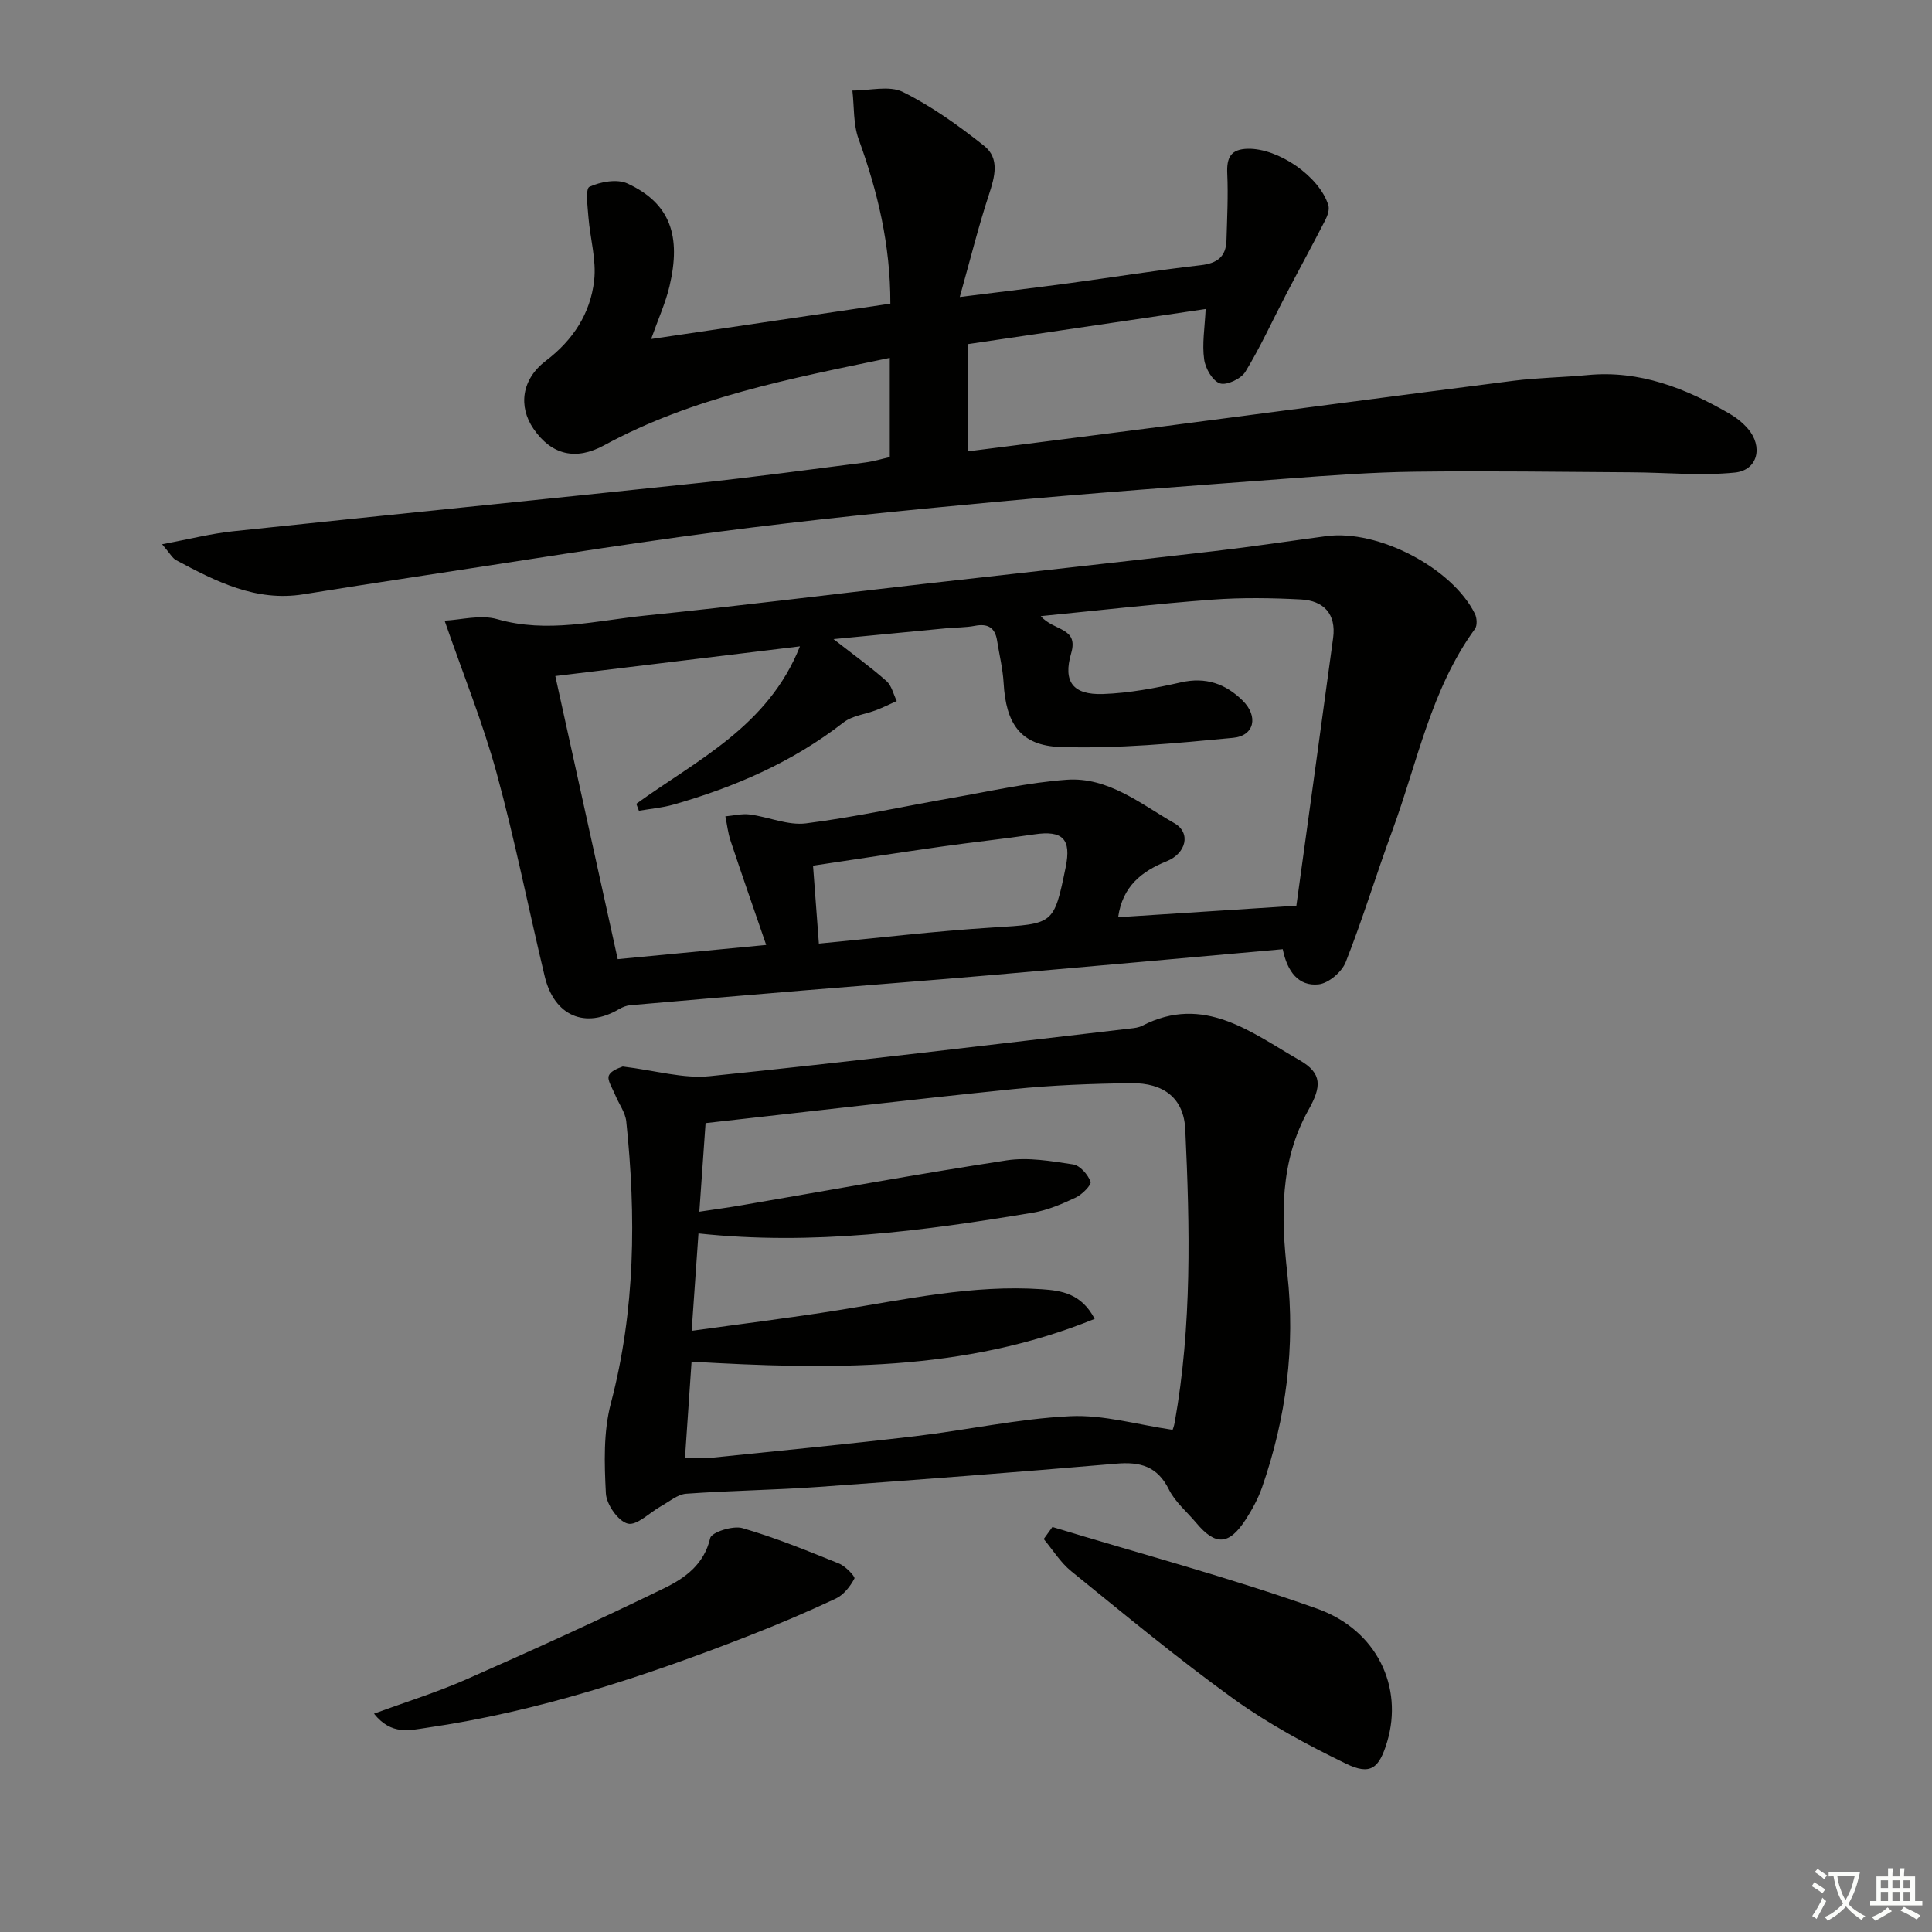 <svg enable-background="new 0 0 400 400" viewBox="0 0 400 400" xmlns="http://www.w3.org/2000/svg"><rect x="0" y="0" width="400" height="400" fill="#808080" stroke="none"/><path d="m377.9 391.2c-.2.3-.4.5-.6.8-.7-.6-1.4-1-2.2-1.5.2-.3.4-.5.5-.8.6.4 1.4.8 2.3 1.5zm-1.8 6.1c-.2-.2-.5-.4-.9-.6.4-.6.8-1.2 1.2-1.9s.7-1.3.9-1.9c.3.3.5.5.8.7-.7 1.3-1.4 2.6-2 3.7zm2.2-9c-.3.3-.5.5-.6.8-.6-.6-1.3-1.1-2-1.5.3-.3.5-.5.6-.7.6.5 1.3.9 2 1.4zm.3.2v-.9h2 4.5c-.3 1.3-.6 2.5-1 3.6s-.9 2.1-1.4 3c.4.5 1 1 1.6 1.4s1.2.8 1.9 1.1c-.3.2-.5.4-.8.8-.4-.3-1-.7-1.6-1.2s-1.2-1.1-1.6-1.6c-.5.6-1.1 1.1-1.7 1.6s-1.4.9-2.1 1.4c-.1-.3-.3-.5-.7-.8.6-.2 1.2-.5 1.9-1s1.4-1.1 2-1.8c-.5-.8-.9-1.6-1.2-2.5s-.6-2-.8-3.2c-.4.1-.7.1-1 .1zm2.5 2.7c.3 1 .7 1.7 1 2.2.3-.5.6-1.1 1-2s.6-1.9.9-3h-3.2-.4c.1.9.3 1.8.7 2.8z" fill="#fbfcfa"/><path d="m396.5 388.5v1.5 3.6h1.5v.9c-.4 0-1 0-1.7 0h-7.9c-.5 0-.9 0-1.2 0v-.9h1.3v-3.5c0-.7 0-1.2 0-1.6h2.4c0-.8 0-1.4 0-1.7h1c0 .3-.1.8-.1 1.7h1.5c0-.8 0-1.4 0-1.7h1c0 .3-.1.9-.1 1.7zm-8.2 9.2c-.2-.3-.5-.5-.8-.8.8-.3 1.4-.6 1.9-.9s1-.7 1.4-1.1c.3.3.6.5.9.8-1.6 1-2.8 1.6-3.4 2zm2.6-6.8v-1.6h-1.5v1.6zm0 2.7v-1.9h-1.5v1.9zm2.4-2.7v-1.6h-1.5v1.6zm0 2.7v-1.9h-1.5v1.9zm.2 2 .7-.8c.4.2.9.5 1.6.8s1.3.7 1.8 1c-.3.3-.5.6-.8.8-.4-.3-1.5-1-3.3-1.8zm2-4.7v-1.6h-1.4v1.6zm0 2.7v-1.9h-1.4v1.9z" fill="#fbfcfa"/><g fill="#010100"><path d="m265.58 196.52c-20.38 1.82-40.23 3.62-60.08 5.34-13.08 1.13-26.18 2.12-39.27 3.21-11.92.99-23.84 2-35.76 3.05-.78.07-1.6.4-2.29.8-7.01 4.15-13.43 1.44-15.4-6.76-3.37-14.04-6.16-28.23-9.97-42.15-2.83-10.33-6.88-20.31-10.76-31.51 3.36-.15 7.43-1.3 10.89-.31 10.39 2.98 20.46.3 30.6-.74 19.17-1.95 38.29-4.36 57.44-6.53 20.14-2.29 40.29-4.48 60.43-6.82 7.75-.9 15.46-2.07 23.19-3.1 10.69-1.43 26.05 6.55 30.77 16.09.42.86.51 2.43 0 3.12-9.12 12.54-11.91 27.65-17.11 41.78-3.32 9.03-6.11 18.26-9.64 27.2-.8 2.04-3.56 4.4-5.63 4.61-4.12.44-6.48-2.63-7.41-7.28zm-50.1-68.96c2.73 3.16 7.88 2.27 6.29 7.71-1.72 5.87.36 8.63 6.59 8.42 5.42-.19 10.86-1.22 16.17-2.42 5.13-1.16 9.22.31 12.74 3.77 3.29 3.24 2.48 7.3-1.97 7.72-11.87 1.13-23.84 2.28-35.72 1.9-8.38-.27-11.32-4.93-11.79-13.26-.17-2.95-.9-5.88-1.36-8.81-.43-2.7-1.96-3.53-4.6-3.02-1.94.37-3.96.32-5.95.51-7.47.71-14.95 1.43-23.31 2.24 4.28 3.34 7.76 5.85 10.96 8.68 1.08.96 1.44 2.73 2.13 4.14-1.4.63-2.77 1.31-4.19 1.86-2.28.88-4.99 1.15-6.82 2.57-10.54 8.2-22.5 13.38-35.2 17.01-2.32.66-4.78.87-7.17 1.28-.18-.48-.36-.96-.54-1.44 12.56-9.09 27.28-16.01 33.88-32.6-17.75 2.15-34.5 4.19-50.65 6.15 4.36 19.78 8.62 39.12 12.92 58.61 10.08-.96 19.93-1.91 30.74-2.94-2.61-7.59-5.05-14.57-7.38-21.58-.54-1.62-.72-3.35-1.07-5.04 1.69-.15 3.42-.6 5.06-.39 3.9.51 7.89 2.31 11.63 1.84 10.19-1.29 20.25-3.53 30.38-5.3 7.84-1.37 15.67-3.16 23.58-3.73 8.6-.62 15.31 4.99 22.3 8.99 3.51 2 2.46 6.25-1.57 7.88-5.17 2.09-9.15 5.17-10.06 11.59 12.05-.78 23.92-1.54 36.9-2.38 2.53-18.38 5.1-36.91 7.61-55.44.67-4.98-1.97-7.73-6.67-7.97-6.1-.32-12.26-.41-18.34.04-11.61.86-23.15 2.19-35.52 3.41zm-45.94 67.8c12.26-1.16 24.11-2.59 36-3.33 12.63-.79 12.64-.51 15.1-12.48 1.2-5.86-.62-7.68-6.52-6.8-6.39.95-12.81 1.62-19.2 2.53-8.93 1.27-17.84 2.64-26.59 3.95.42 5.7.79 10.62 1.21 16.13z"/><path d="m249.62 63.98c-16.67 2.46-32.75 4.84-49.18 7.26v22.2c13.27-1.69 26.27-3.32 39.26-5.01 24.54-3.19 49.06-6.46 73.61-9.59 5.1-.65 10.27-.7 15.4-1.19 10.78-1.03 20.24 2.73 29.29 7.95 1.42.82 2.79 1.89 3.86 3.13 3.22 3.7 2.1 8.63-2.67 9.11-7.01.71-14.17-.01-21.26-.05-14.97-.09-29.95-.32-44.91-.13-8.8.11-17.6.76-26.38 1.42-20.38 1.53-40.78 3-61.13 4.89-19.02 1.76-38.04 3.67-56.98 6.15-21.23 2.78-42.38 6.26-63.56 9.46-7.39 1.12-14.77 2.27-22.14 3.46-9.85 1.59-18.13-2.66-26.36-7.06-.78-.42-1.27-1.4-2.91-3.3 5.56-1.04 10.09-2.2 14.7-2.69 32.05-3.39 64.13-6.58 96.18-9.97 11.56-1.22 23.08-2.79 34.62-4.26 1.77-.22 3.5-.75 5.16-1.12 0-6.91 0-13.48 0-20.54-20.6 4.29-40.8 8.13-59.15 18.1-5.82 3.17-10.86 2.05-14.62-3.43-3.18-4.64-2.46-10.25 2.56-14.07 5.65-4.29 9.22-9.81 10-16.61.49-4.27-.83-8.73-1.18-13.11-.17-2.19-.65-5.92.21-6.31 2.3-1.05 5.72-1.67 7.87-.68 8.91 4.12 11.15 10.89 8.7 21.28-.83 3.5-2.36 6.84-3.8 10.92 16.85-2.49 33.18-4.91 49.53-7.32.02-12.24-2.64-23.25-6.58-34.09-1.12-3.09-.89-6.67-1.28-10.03 3.53.02 7.63-1.11 10.47.3 5.98 2.97 11.55 6.97 16.81 11.15 3.27 2.6 2.2 6.41.98 10.12-2.15 6.52-3.8 13.21-6.03 21.17 8.78-1.1 15.77-1.93 22.75-2.87 9.04-1.22 18.06-2.68 27.12-3.71 3.44-.39 5.25-1.75 5.35-5.16.13-4.61.37-9.22.16-13.82-.15-3.3.71-5.06 4.28-5.13 6.27-.12 14.79 5.67 16.65 11.69.27.87-.15 2.13-.61 3.03-2.7 5.26-5.54 10.45-8.27 15.69-2.75 5.27-5.22 10.72-8.31 15.78-.88 1.44-3.87 2.85-5.25 2.39-1.53-.51-3.03-3.11-3.27-4.97-.46-3.19.12-6.51.31-10.43z"/><path d="m128.93 220.81c6.85.83 12.54 2.56 18 2 29.07-2.97 58.08-6.51 87.11-9.87.82-.09 1.7-.19 2.42-.56 12.81-6.61 22.61 1.4 32.6 7.12 4.76 2.72 4.54 5.49 1.85 10.29-5.99 10.69-5.69 22.2-4.38 33.93 1.68 15.08-.24 29.85-5.22 44.18-.81 2.33-2.03 4.58-3.37 6.66-3.48 5.37-6.26 5.52-10.26.75-1.93-2.3-4.38-4.33-5.67-6.93-2.4-4.84-5.98-5.77-10.93-5.34-20.53 1.76-41.08 3.34-61.63 4.81-9.11.65-18.27.75-27.38 1.41-1.79.13-3.5 1.63-5.21 2.58-2.35 1.3-5.01 4.07-6.88 3.61-1.99-.49-4.43-3.98-4.54-6.27-.32-6.19-.53-12.71 1.03-18.63 5.08-19.32 5.24-38.77 3.19-58.38-.2-1.87-1.53-3.62-2.28-5.45-.55-1.37-1.76-3.16-1.3-4.08.55-1.16 2.51-1.64 2.85-1.83zm15.86 30.06c3.38-.51 6-.86 8.61-1.31 18.33-3.14 36.62-6.5 55-9.32 4.47-.68 9.24.15 13.79.84 1.42.22 3.04 2.09 3.6 3.57.25.64-1.73 2.65-3.05 3.28-2.82 1.33-5.8 2.62-8.85 3.13-22.79 3.8-45.64 6.85-69.28 4.31-.46 6.53-.91 13.05-1.41 20.16 10.52-1.46 20.51-2.69 30.44-4.28 13.94-2.23 27.78-5.3 42.04-4.33 4.16.28 8.23.92 10.96 6.14-27.17 11.07-55.09 10.49-83.46 8.86-.43 6.36-.88 12.91-1.36 19.9 2.31 0 3.95.14 5.55-.02 14.04-1.44 28.09-2.8 42.11-4.45 10.71-1.26 21.34-3.62 32.07-4.14 6.91-.34 13.94 1.76 21.22 2.82-.02.07.29-.69.43-1.48 3.6-20.13 3.15-40.44 2.2-60.71-.3-6.47-4.45-9.66-11.19-9.58-8.14.1-16.31.41-24.41 1.23-21.11 2.15-42.18 4.64-63.72 7.04-.41 5.95-.84 11.99-1.29 18.34z"/><path d="m217.89 316.15c18.29 5.56 36.8 10.5 54.78 16.9 12.5 4.45 17.88 16.29 14.54 27.52-1.67 5.6-3.46 7.05-8.58 4.56-8-3.89-15.95-8.16-23.15-13.34-11.58-8.35-22.6-17.5-33.7-26.49-2.23-1.81-3.81-4.42-5.69-6.66.6-.83 1.2-1.66 1.8-2.49z"/><path d="m77.43 354.8c6.77-2.49 13.07-4.44 19.06-7.08 13.8-6.09 27.55-12.33 41.11-18.94 4.2-2.05 8.18-4.87 9.44-10.34.28-1.21 4.7-2.63 6.67-2.06 6.81 1.97 13.42 4.68 20.01 7.34 1.34.54 3.39 2.71 3.18 3.1-.86 1.62-2.22 3.37-3.84 4.14-6.01 2.82-12.13 5.42-18.32 7.83-21.52 8.39-43.39 15.58-66.35 18.92-3.52.5-7.31 1.64-10.96-2.91z"/></g></svg>